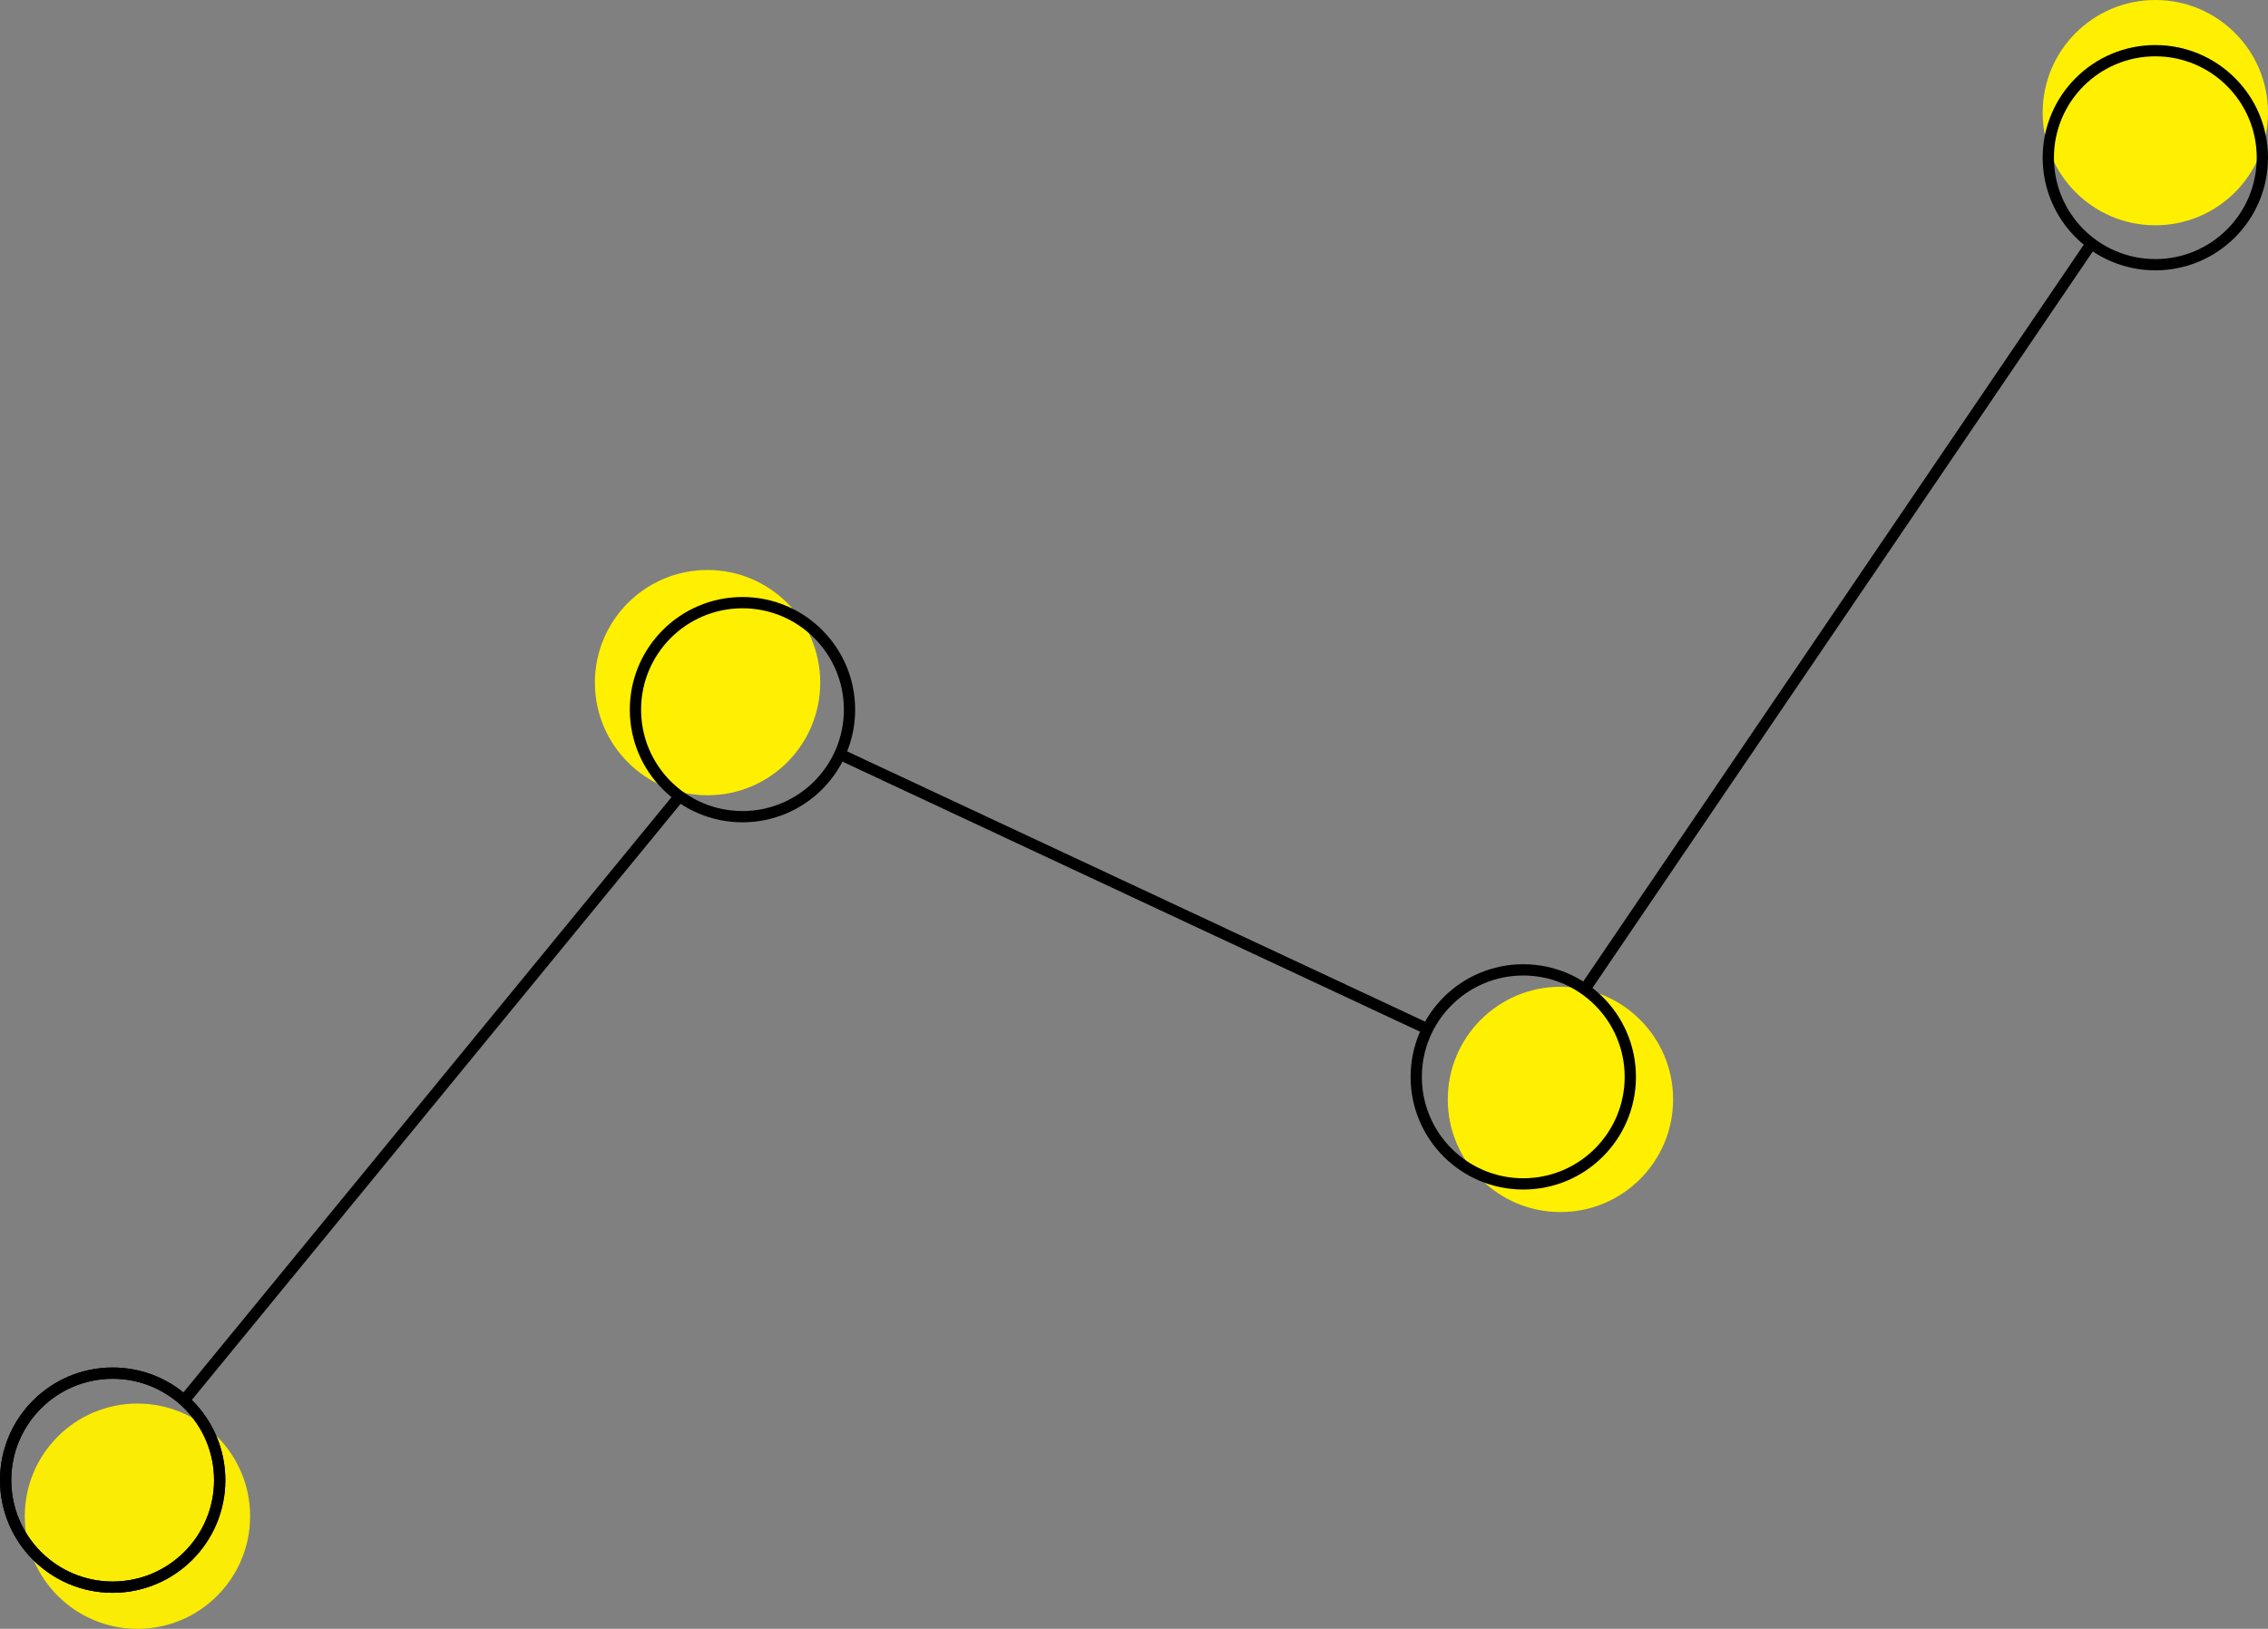 <svg xmlns="http://www.w3.org/2000/svg" width="2013" height="1446" viewBox="0 0 2013 1446">
  <rect x="0" y="0" width="2013" height="1446" fill="#808080" stroke="none"/>
  <g id="Group_106" data-name="Group 106" transform="translate(-7954 -9354)">
    <circle id="Ellipse_266" data-name="Ellipse 266" cx="100" cy="100" r="100" transform="translate(9767 9354)" fill="#fef000"/>
    <circle id="Ellipse_265" data-name="Ellipse 265" cx="100" cy="100" r="100" transform="translate(9239 10230)" fill="#fef000"/>
    <circle id="Ellipse_264" data-name="Ellipse 264" cx="100" cy="100" r="100" transform="translate(7976 10600)" fill="#fef000" opacity="0.967"/>
    <circle id="Ellipse_262" data-name="Ellipse 262" cx="100" cy="100" r="100" transform="translate(8482 9860)" fill="#fef000"/>
    <g id="Ellipse_257" data-name="Ellipse 257" transform="translate(8513 9884)" fill="none" stroke="#000" stroke-width="10">
      <circle cx="100" cy="100" r="100" stroke="none"/>
      <circle cx="100" cy="100" r="95" fill="none"/>
    </g>
    <g id="Ellipse_258" data-name="Ellipse 258" transform="translate(7954 10568)" fill="none" stroke="#000" stroke-width="10">
      <circle cx="100" cy="100" r="100" stroke="none"/>
      <circle cx="100" cy="100" r="95" fill="none"/>
    </g>
    <g id="Ellipse_260" data-name="Ellipse 260" transform="translate(9767 9394)" fill="none" stroke="#000" stroke-width="10">
      <circle cx="100" cy="100" r="100" stroke="none"/>
      <circle cx="100" cy="100" r="95" fill="none"/>
    </g>
    <g id="Ellipse_261" data-name="Ellipse 261" transform="translate(9206 10210)" fill="none" stroke="#000" stroke-width="10">
      <circle cx="100" cy="100" r="100" stroke="none"/>
      <circle cx="100" cy="100" r="95" fill="none"/>
    </g>
    <path id="Path_344" data-name="Path 344" d="M5.277,340.873,611.891-4.512" transform="translate(7988.339 10283.321) rotate(-21)" fill="none" stroke="#000" stroke-width="10"/>
    <path id="Path_346" data-name="Path 346" d="M5.277,654.446,452.847-4.512" transform="translate(9357.237 9574.922)" fill="none" stroke="#000" stroke-width="10"/>
    <path id="Path_347" data-name="Path 347" d="M5.277-4.512,525.746,249.766" transform="matrix(1, -0.017, 0.017, 1, 8692.986, 10027.563)" fill="none" stroke="#000" stroke-width="10"/>
    <g id="Ellipse_263" data-name="Ellipse 263" transform="translate(7954 10568)" fill="none" stroke="#000" stroke-width="10">
      <circle cx="100" cy="100" r="100" stroke="none"/>
      <circle cx="100" cy="100" r="95" fill="none"/>
    </g>
  </g>
</svg>
